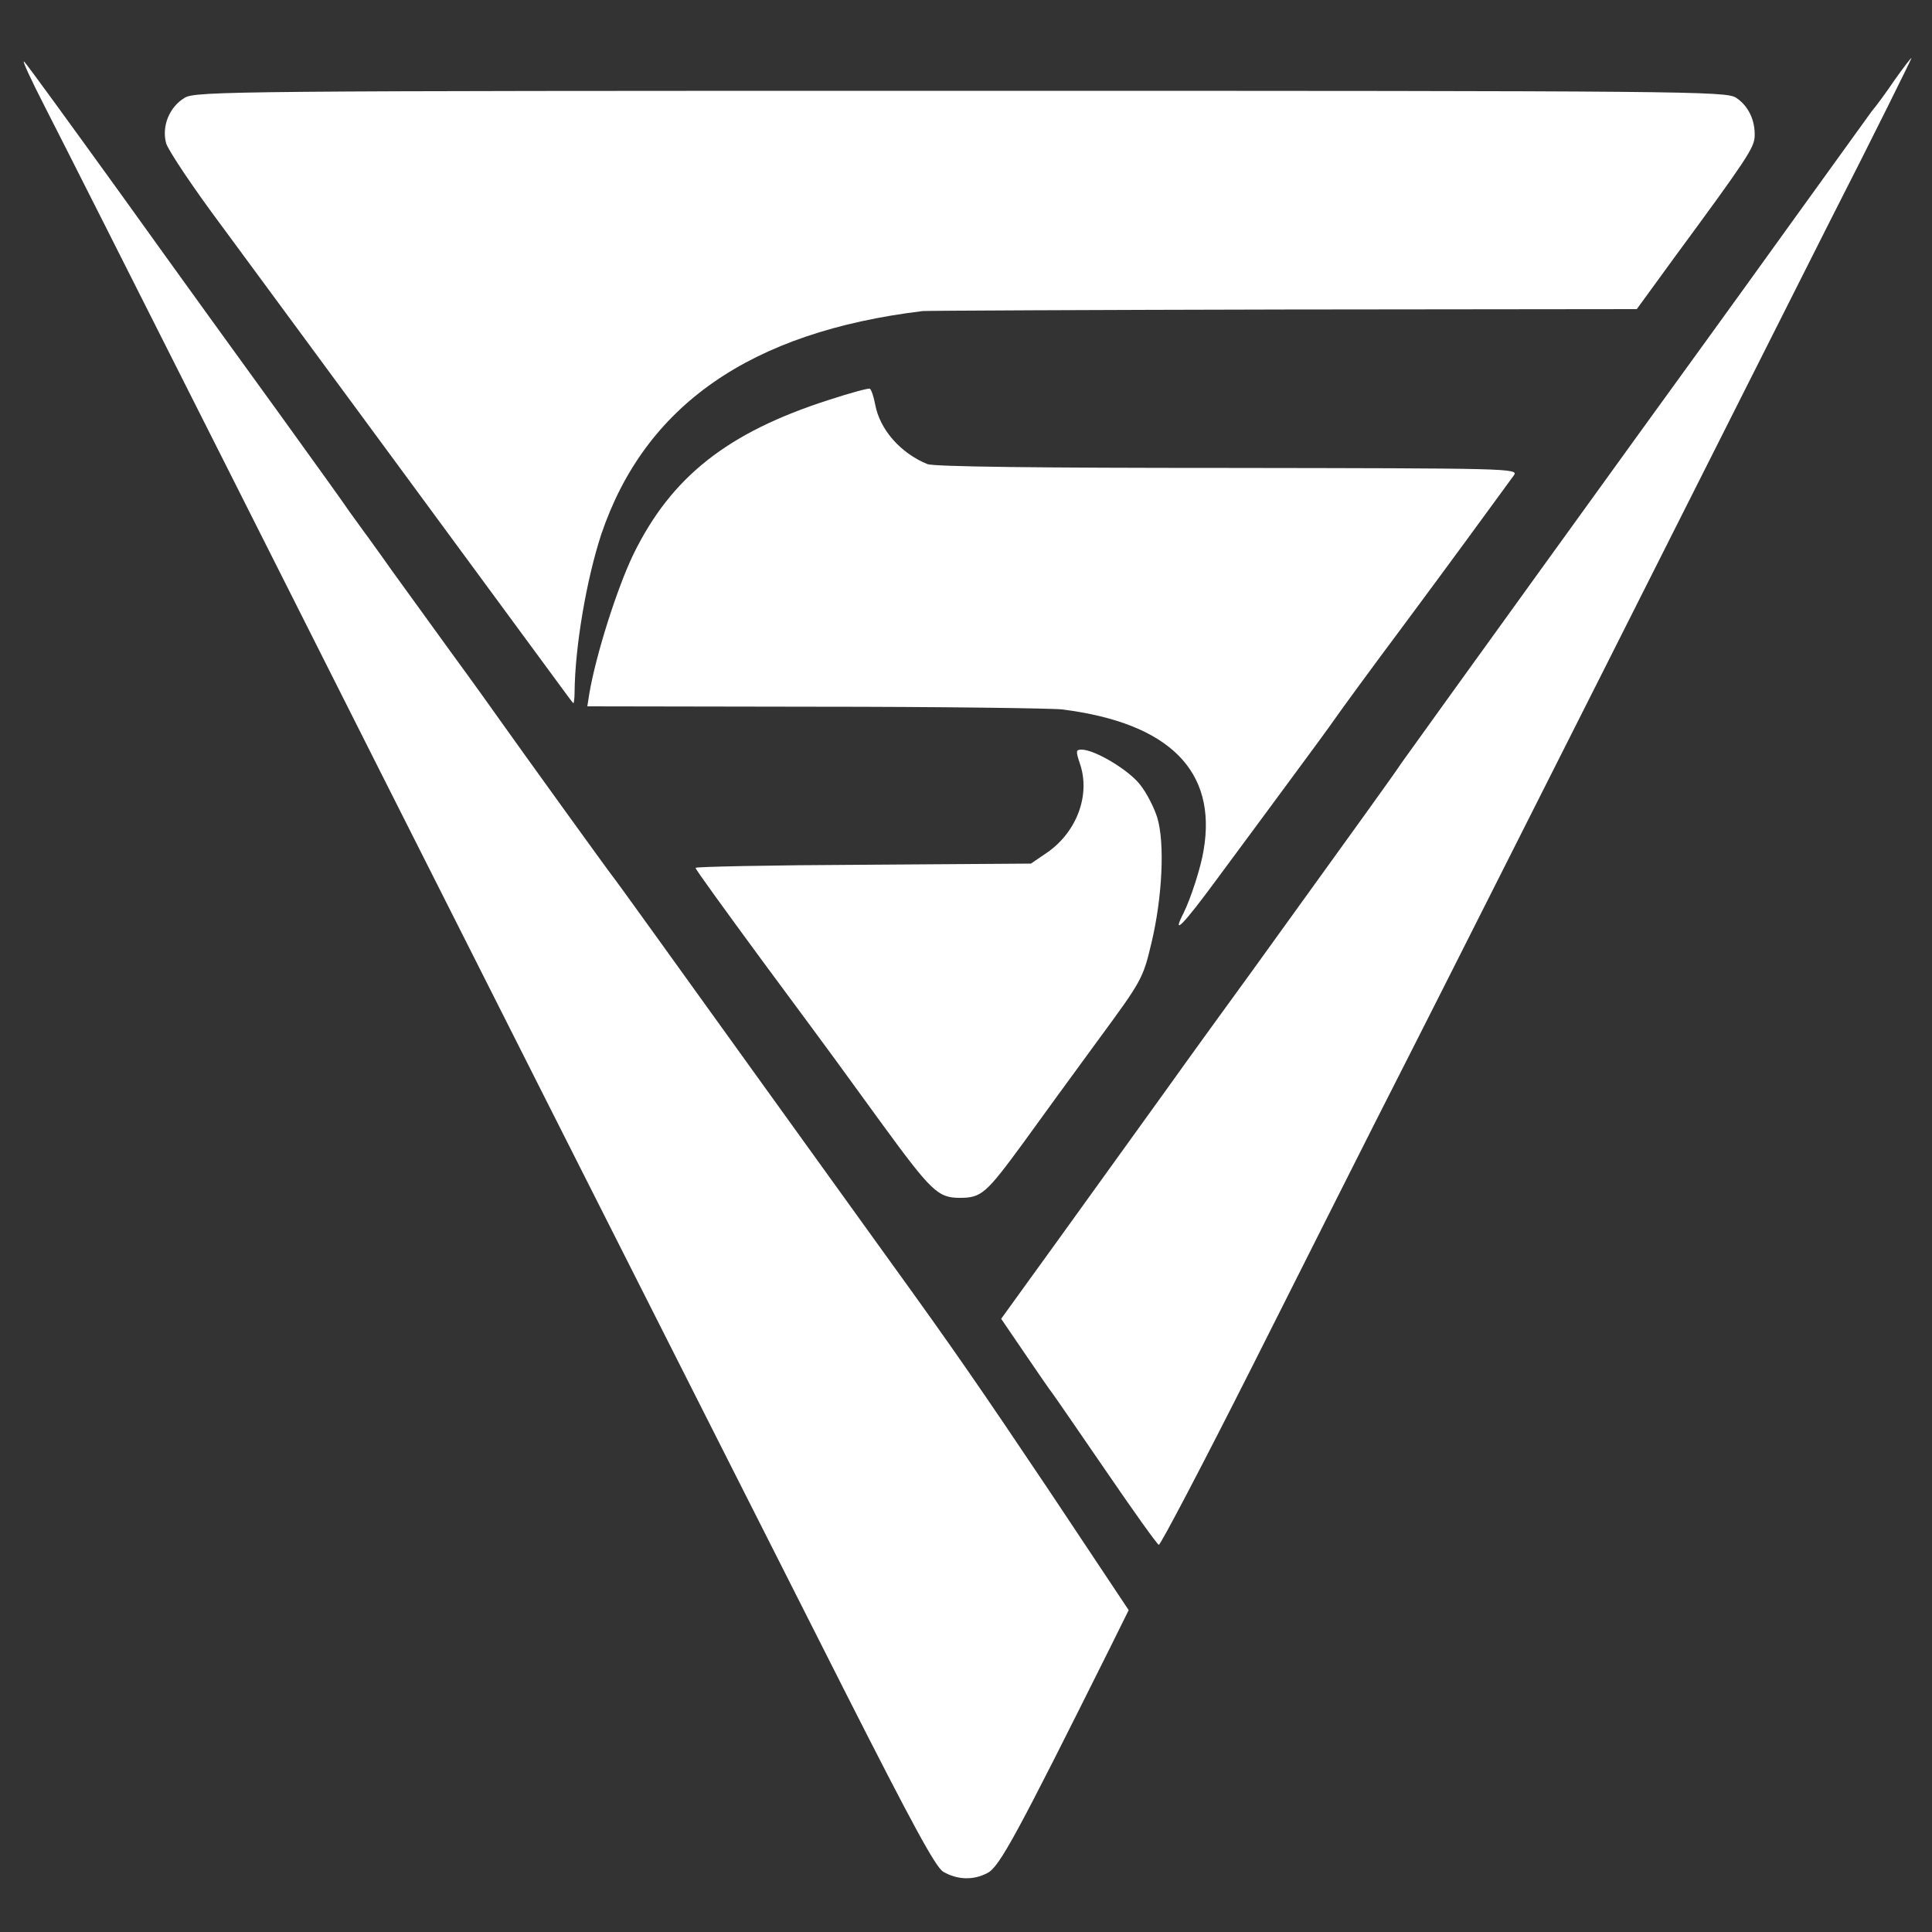 <?xml version="1.0" standalone="no"?>
<!DOCTYPE svg PUBLIC "-//W3C//DTD SVG 20010904//EN"
 "http://www.w3.org/TR/2001/REC-SVG-20010904/DTD/svg10.dtd">
<svg version="1.0" xmlns="http://www.w3.org/2000/svg"
 width="500pt" height="500pt" viewBox="0 0 500 500"
 preserveAspectRatio="xMidYMid meet">
<rect x="0" y="0" width="500" height="500" fill="#333333" stroke="none"/>
<g transform="translate(0,500) scale(0.1,-0.1)"
fill="#ffffff" stroke="none">
<path d="M118 4720 c38 -74 237 -468 442 -875 552 -1097 1191 -2361 1629
-3227 170 -335 232 -450 252 -462 36 -21 78 -23 115 -3 31 16 77 102 316 581
l49 99 -207 311 c-175 261 -248 367 -410 591 -8 11 -170 236 -360 500 -190
264 -350 487 -357 495 -12 15 -237 327 -288 399 -14 20 -74 104 -134 186 -60
83 -128 177 -152 210 -23 33 -51 71 -60 84 -10 13 -31 43 -48 66 -16 24 -99
139 -184 257 -85 117 -265 366 -399 553 -135 187 -251 347 -259 355 -8 8 17
-46 55 -120z"/>
<path d="M4904 4794 c-21 -31 -48 -68 -60 -82 -11 -15 -96 -133 -189 -262 -93
-129 -200 -278 -238 -330 -118 -162 -768 -1063 -791 -1096 -19 -29 -92 -130
-387 -539 -56 -77 -157 -216 -224 -310 -67 -93 -190 -264 -273 -379 l-151
-209 62 -91 c34 -50 65 -95 70 -101 4 -5 66 -95 138 -200 71 -104 133 -191
138 -193 4 -1 115 210 246 470 131 260 308 613 395 783 87 171 318 630 515
1020 197 391 456 905 576 1143 121 237 217 432 216 432 -2 0 -21 -25 -43 -56z"/>
<path d="M478 4747 c-40 -24 -60 -74 -48 -118 6 -19 70 -115 144 -214 124
-168 785 -1066 870 -1182 21 -29 39 -53 40 -53 1 0 3 12 3 28 1 119 31 293 69
409 113 334 386 524 832 578 15 1 437 3 937 4 l911 1 99 136 c187 254 204 281
206 310 2 42 -16 80 -48 101 -26 17 -116 18 -2006 18 -1880 0 -1981 -1 -2009
-18z"/>
<path d="M2145 3965 c-262 -84 -408 -199 -506 -400 -42 -87 -97 -260 -114
-361 l-5 -32 592 -1 c325 0 612 -4 637 -7 277 -35 401 -159 366 -364 -7 -45
-34 -127 -52 -163 -32 -63 -1 -31 88 90 52 70 136 184 187 253 51 69 104 141
117 160 13 19 94 130 180 245 132 178 191 259 283 385 13 18 -14 18 -740 19
-480 0 -762 3 -778 10 -69 28 -123 89 -135 154 -4 21 -10 39 -14 41 -3 2 -51
-11 -106 -29z"/>
<path d="M2795 3023 c27 -79 -7 -174 -83 -228 l-44 -30 -434 -3 c-239 -1 -434
-5 -434 -8 0 -4 77 -110 171 -238 94 -127 179 -242 189 -256 10 -14 64 -88
120 -165 130 -178 147 -195 204 -195 56 0 68 11 164 142 42 58 129 178 193
265 114 155 117 160 139 253 28 117 35 258 15 324 -8 26 -28 65 -45 86 -30 38
-117 90 -151 90 -15 0 -15 -4 -4 -37z"/>
</g>
</svg>
